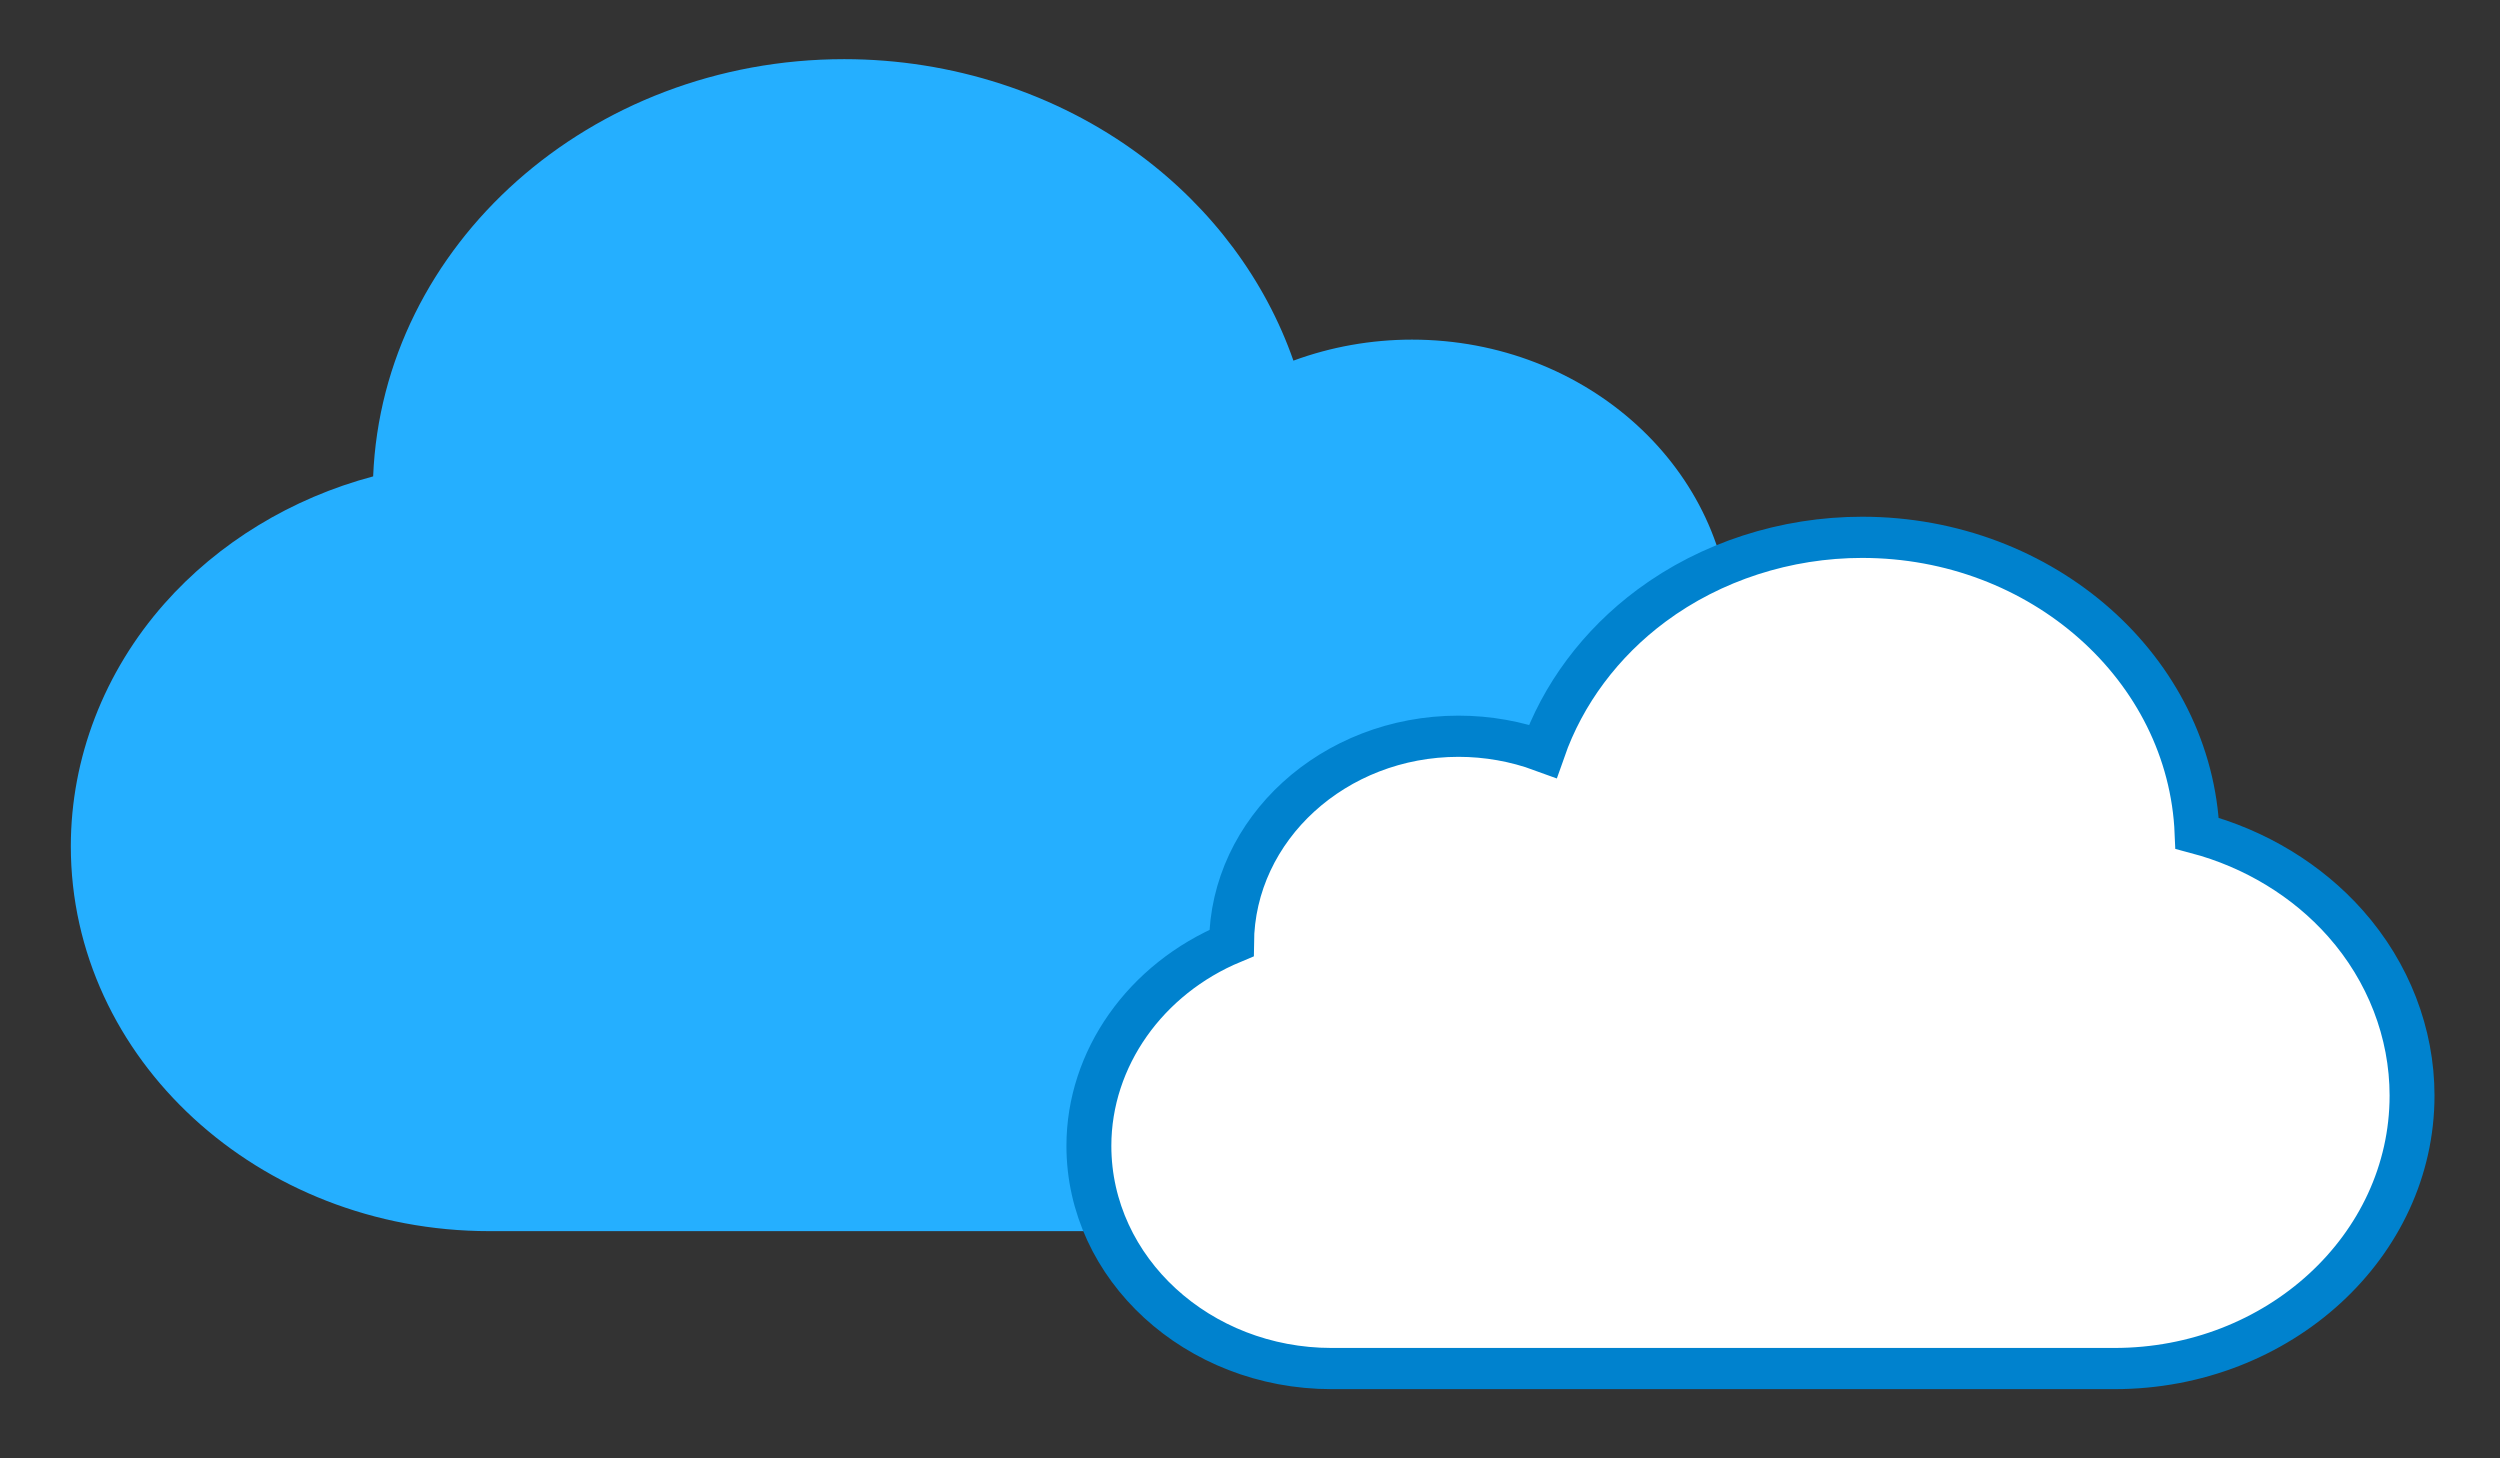 <?xml version="1.0" encoding="UTF-8" standalone="no"?>
<svg
   version="1.1"
   id="Layer_1"
   x="0px"
   y="0px"
   viewBox="0 0 371.913 216.913"
   width="371.913"
   height="216.913"><rect x="0" y="0" width="371.913" height="216.913" fill="#333333" stroke="none"/><defs
   id="defs41" />
<g
   id="g8">
</g>
<g
   id="g10">
</g>
<g
   id="g12">
</g>
<g
   id="g14">
</g>
<g
   id="g16">
</g>
<g
   id="g18">
</g>
<g
   id="g20">
</g>
<g
   id="g22">
</g>
<g
   id="g24">
</g>
<g
   id="g26">
</g>
<g
   id="g28">
</g>
<g
   id="g30">
</g>
<g
   id="g32">
</g>
<g
   id="g34">
</g>
<g
   id="g36">
</g>
<g
   id="g857"
   transform="translate(-31.85,-108.555)"><g
     id="g6-3-5"
     transform="matrix(-0.647,0,0,0.595,319.246,77.226)"
     style="fill:#25afff;fill-opacity:1;stroke:none;stroke-width:8.498;stroke-miterlimit:4;stroke-dasharray:none;stroke-opacity:1"><g
       id="g4-6-3"
       style="fill:#25afff;fill-opacity:1;stroke:none;stroke-width:8.498;stroke-miterlimit:4;stroke-dasharray:none;stroke-opacity:1"><path
         d="M 406.406,203.592 C 394.012,188.337 377.134,177.185 358.4,171.763 356.244,113.874 308.477,67.444 250.071,67.444 c -24.725,0 -48.912,8.545 -68.103,24.061 -16.482,13.326 -28.748,31.302 -35.166,51.316 -8.635,-3.453 -17.907,-5.253 -27.256,-5.253 -40.308,0 -73.134,32.649 -73.418,72.892 C 18.327,223.07 0,251.153 0,281.979 c 0,43.28 35.211,78.491 78.491,78.491 h 253.183 c 53.067,0 96.24,-43.173 96.239,-96.239 0,-22.034 -7.638,-43.569 -21.507,-60.639 z"
         id="path2-7-5"
         style="fill:#25afff;fill-opacity:1;stroke:none;stroke-width:8.498;stroke-miterlimit:4;stroke-dasharray:none;stroke-opacity:1" /></g></g><g
     id="g6-3"
     transform="matrix(0.46,0,0,0.422,193.839,160.029)"
     style="fill:#ffffff;fill-opacity:1;stroke:#0082ce;stroke-width:14.523;stroke-miterlimit:4;stroke-dasharray:none;stroke-opacity:1"><g
       id="g4-6"
       style="fill:#ffffff;fill-opacity:1;stroke:#0082ce;stroke-width:14.523;stroke-miterlimit:4;stroke-dasharray:none;stroke-opacity:1"><path
         d="M 406.406,203.592 C 394.012,188.337 377.134,177.185 358.4,171.763 356.244,113.874 308.477,67.444 250.071,67.444 c -24.725,0 -48.912,8.545 -68.103,24.061 -16.482,13.326 -28.748,31.302 -35.166,51.316 -8.635,-3.453 -17.907,-5.253 -27.256,-5.253 -40.308,0 -73.134,32.649 -73.418,72.892 C 18.327,223.07 0,251.153 0,281.979 c 0,43.28 35.211,78.491 78.491,78.491 h 253.183 c 53.067,0 96.24,-43.173 96.239,-96.239 0,-22.034 -7.638,-43.569 -21.507,-60.639 z"
         id="path2-7"
         style="fill:#ffffff;fill-opacity:1;stroke:#0082ce;stroke-width:14.523;stroke-miterlimit:4;stroke-dasharray:none;stroke-opacity:1" /></g></g></g></svg>
